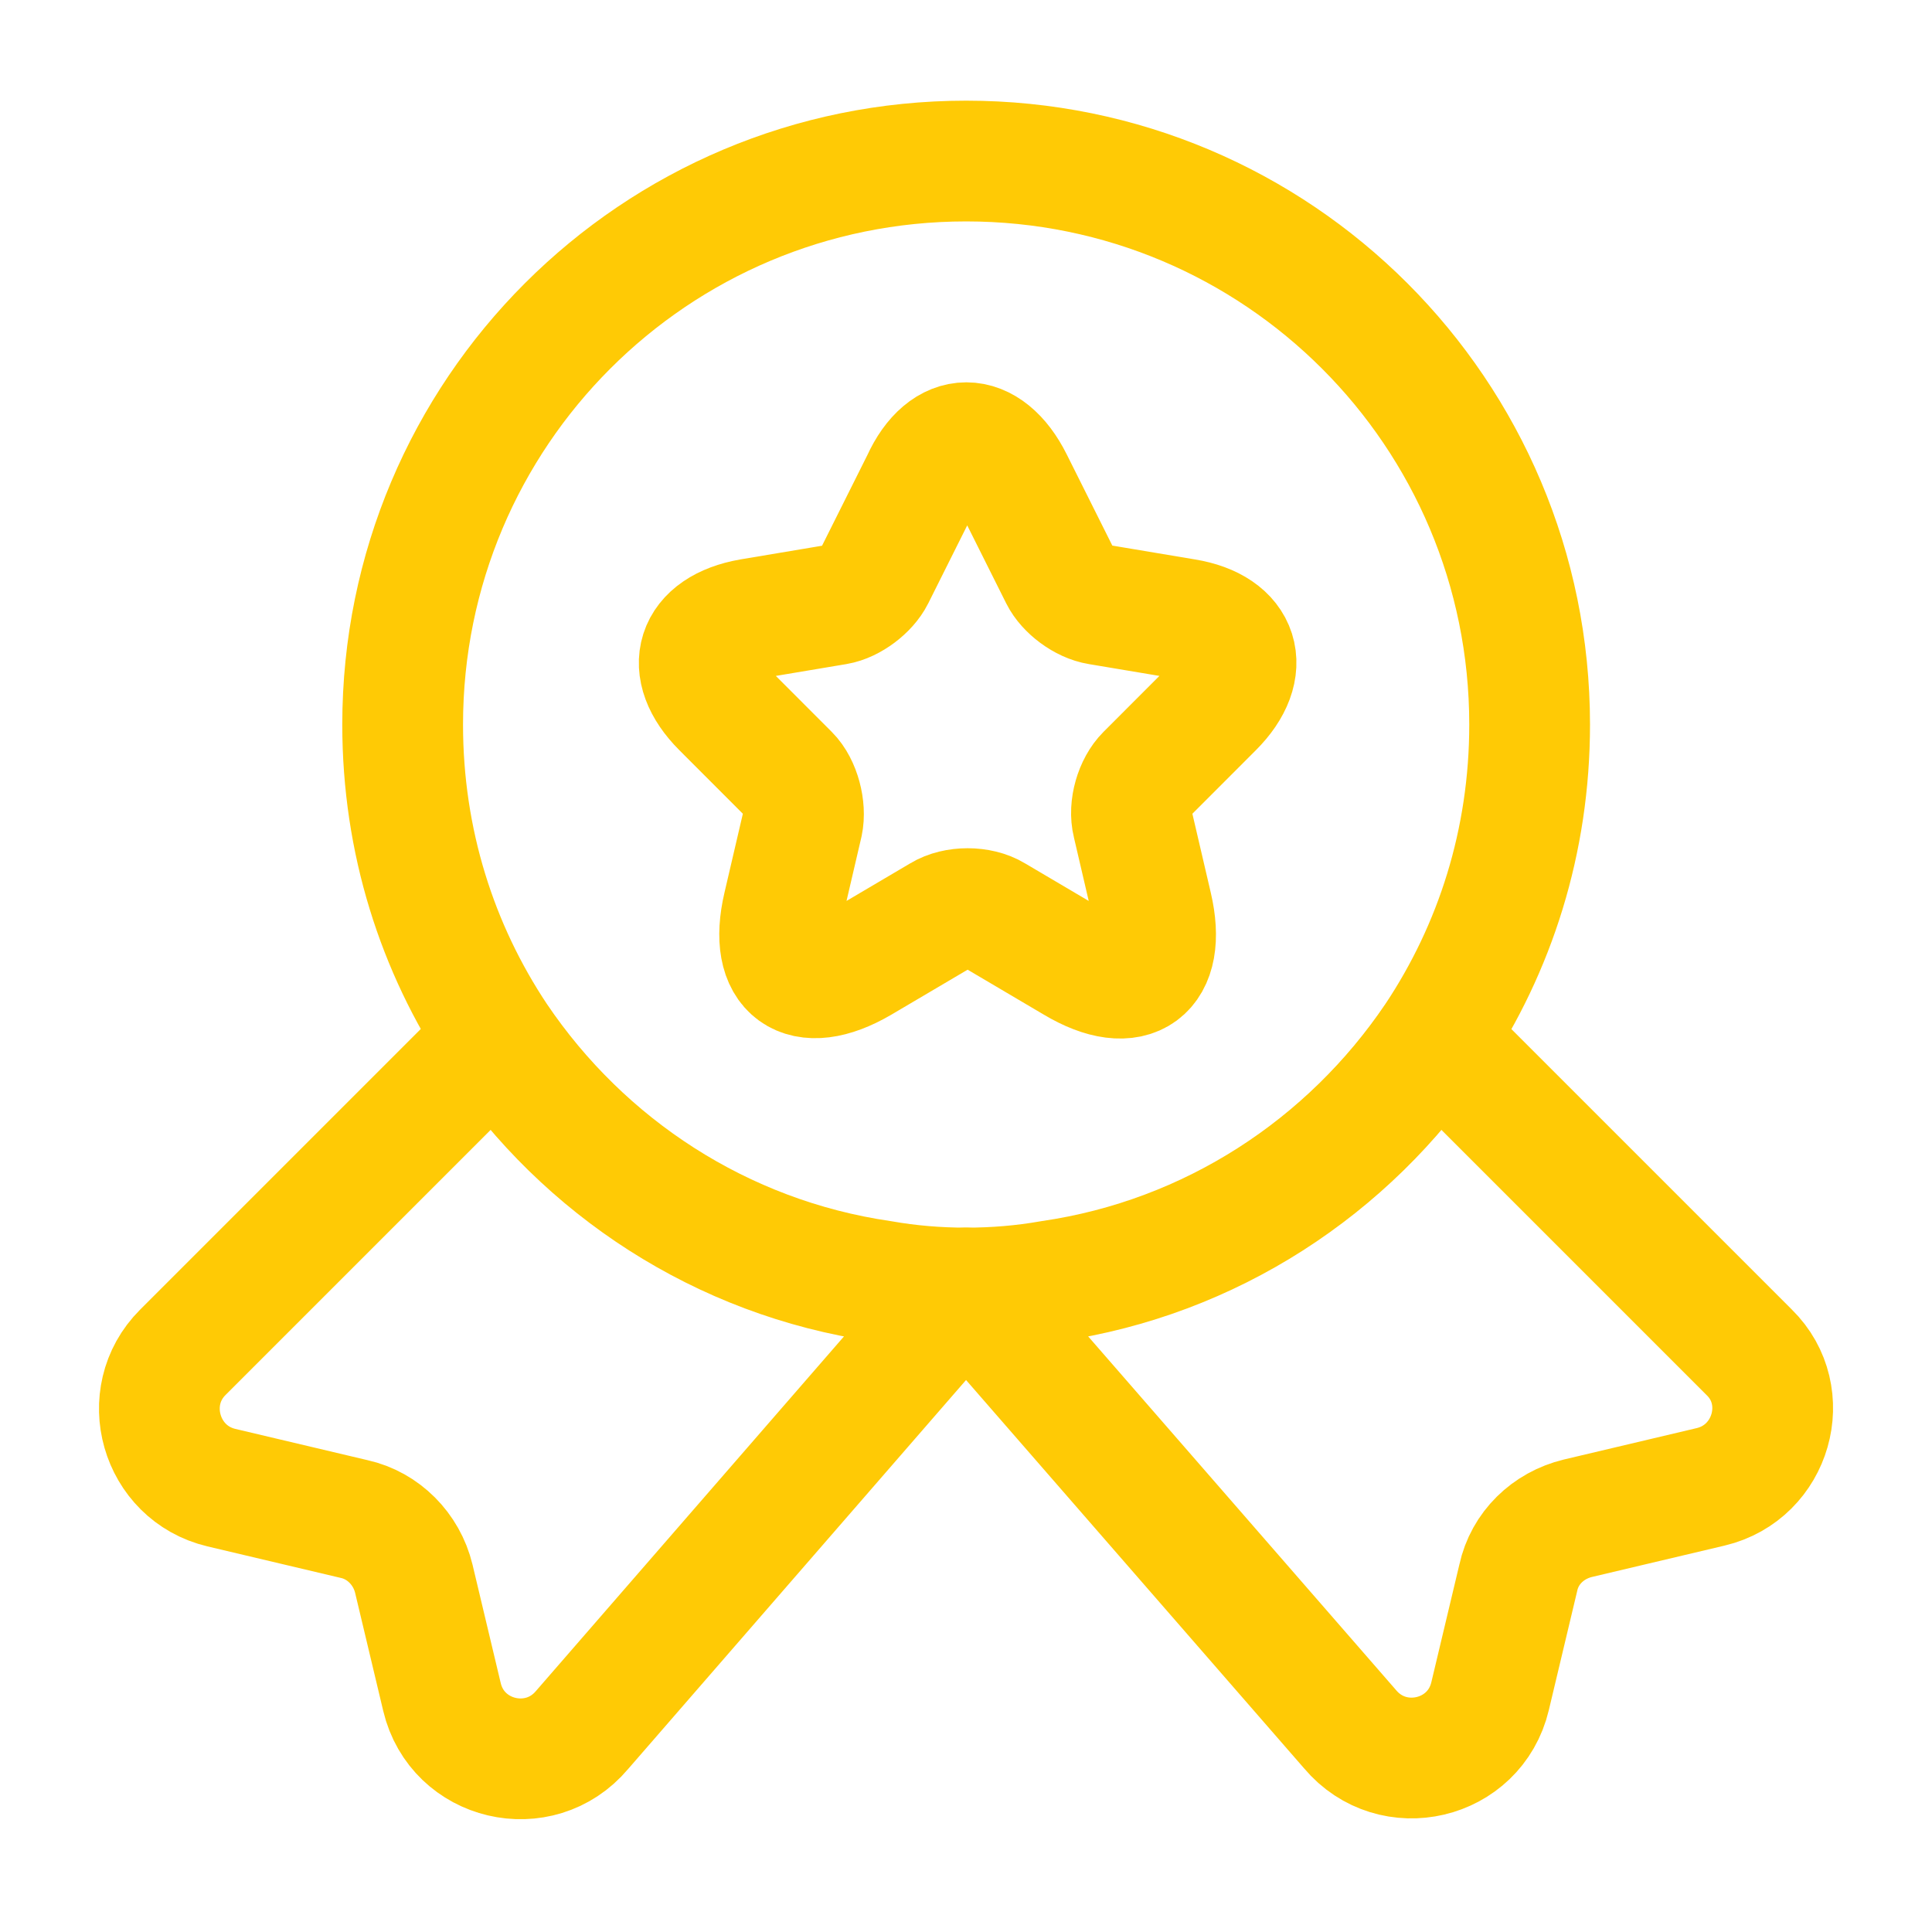 <svg width="34" height="34" viewBox="0 0 34 34" fill="none" xmlns="http://www.w3.org/2000/svg">
<path d="M26.919 12.751C26.919 14.805 26.31 16.689 25.262 18.262C23.732 20.528 21.309 22.129 18.49 22.54C18.008 22.625 17.513 22.667 17.003 22.667C16.493 22.667 15.997 22.625 15.515 22.54C12.696 22.129 10.273 20.528 8.743 18.262C7.695 16.689 7.086 14.805 7.086 12.751C7.086 7.268 11.52 2.834 17.003 2.834C22.485 2.834 26.919 7.268 26.919 12.751Z" stroke="#FFCA05" stroke-width="2.125" stroke-linecap="round" stroke-linejoin="round"/>
<path d="M30.105 26.166L27.767 26.719C27.243 26.846 26.832 27.243 26.719 27.767L26.223 29.85C25.954 30.983 24.509 31.323 23.758 30.43L17 22.667L10.243 30.445C9.492 31.337 8.047 30.997 7.778 29.864L7.282 27.781C7.155 27.257 6.744 26.846 6.234 26.733L3.896 26.18C2.82 25.925 2.437 24.579 3.216 23.8L8.741 18.275C10.271 20.542 12.694 22.143 15.513 22.554C15.995 22.639 16.491 22.681 17 22.681C17.511 22.681 18.006 22.639 18.488 22.554C21.307 22.143 23.73 20.542 25.26 18.275L30.785 23.8C31.564 24.565 31.181 25.911 30.105 26.166Z" stroke="#FFCA05" stroke-width="2.125" stroke-linecap="round" stroke-linejoin="round"/>
<path d="M17.822 8.471L18.658 10.143C18.771 10.369 19.069 10.596 19.338 10.639L20.854 10.893C21.817 11.049 22.044 11.758 21.349 12.452L20.174 13.628C19.975 13.826 19.862 14.209 19.933 14.492L20.273 15.951C20.542 17.099 19.933 17.552 18.913 16.943L17.496 16.107C17.241 15.951 16.816 15.951 16.561 16.107L15.144 16.943C14.124 17.538 13.515 17.099 13.784 15.951L14.124 14.492C14.181 14.223 14.082 13.826 13.883 13.628L12.708 12.452C12.014 11.758 12.24 11.063 13.204 10.893L14.719 10.639C14.974 10.596 15.272 10.369 15.385 10.143L16.221 8.471C16.632 7.564 17.369 7.564 17.822 8.471Z" stroke="#FFCA05" stroke-width="2.125" stroke-linecap="round" stroke-linejoin="round"/>
</svg>
